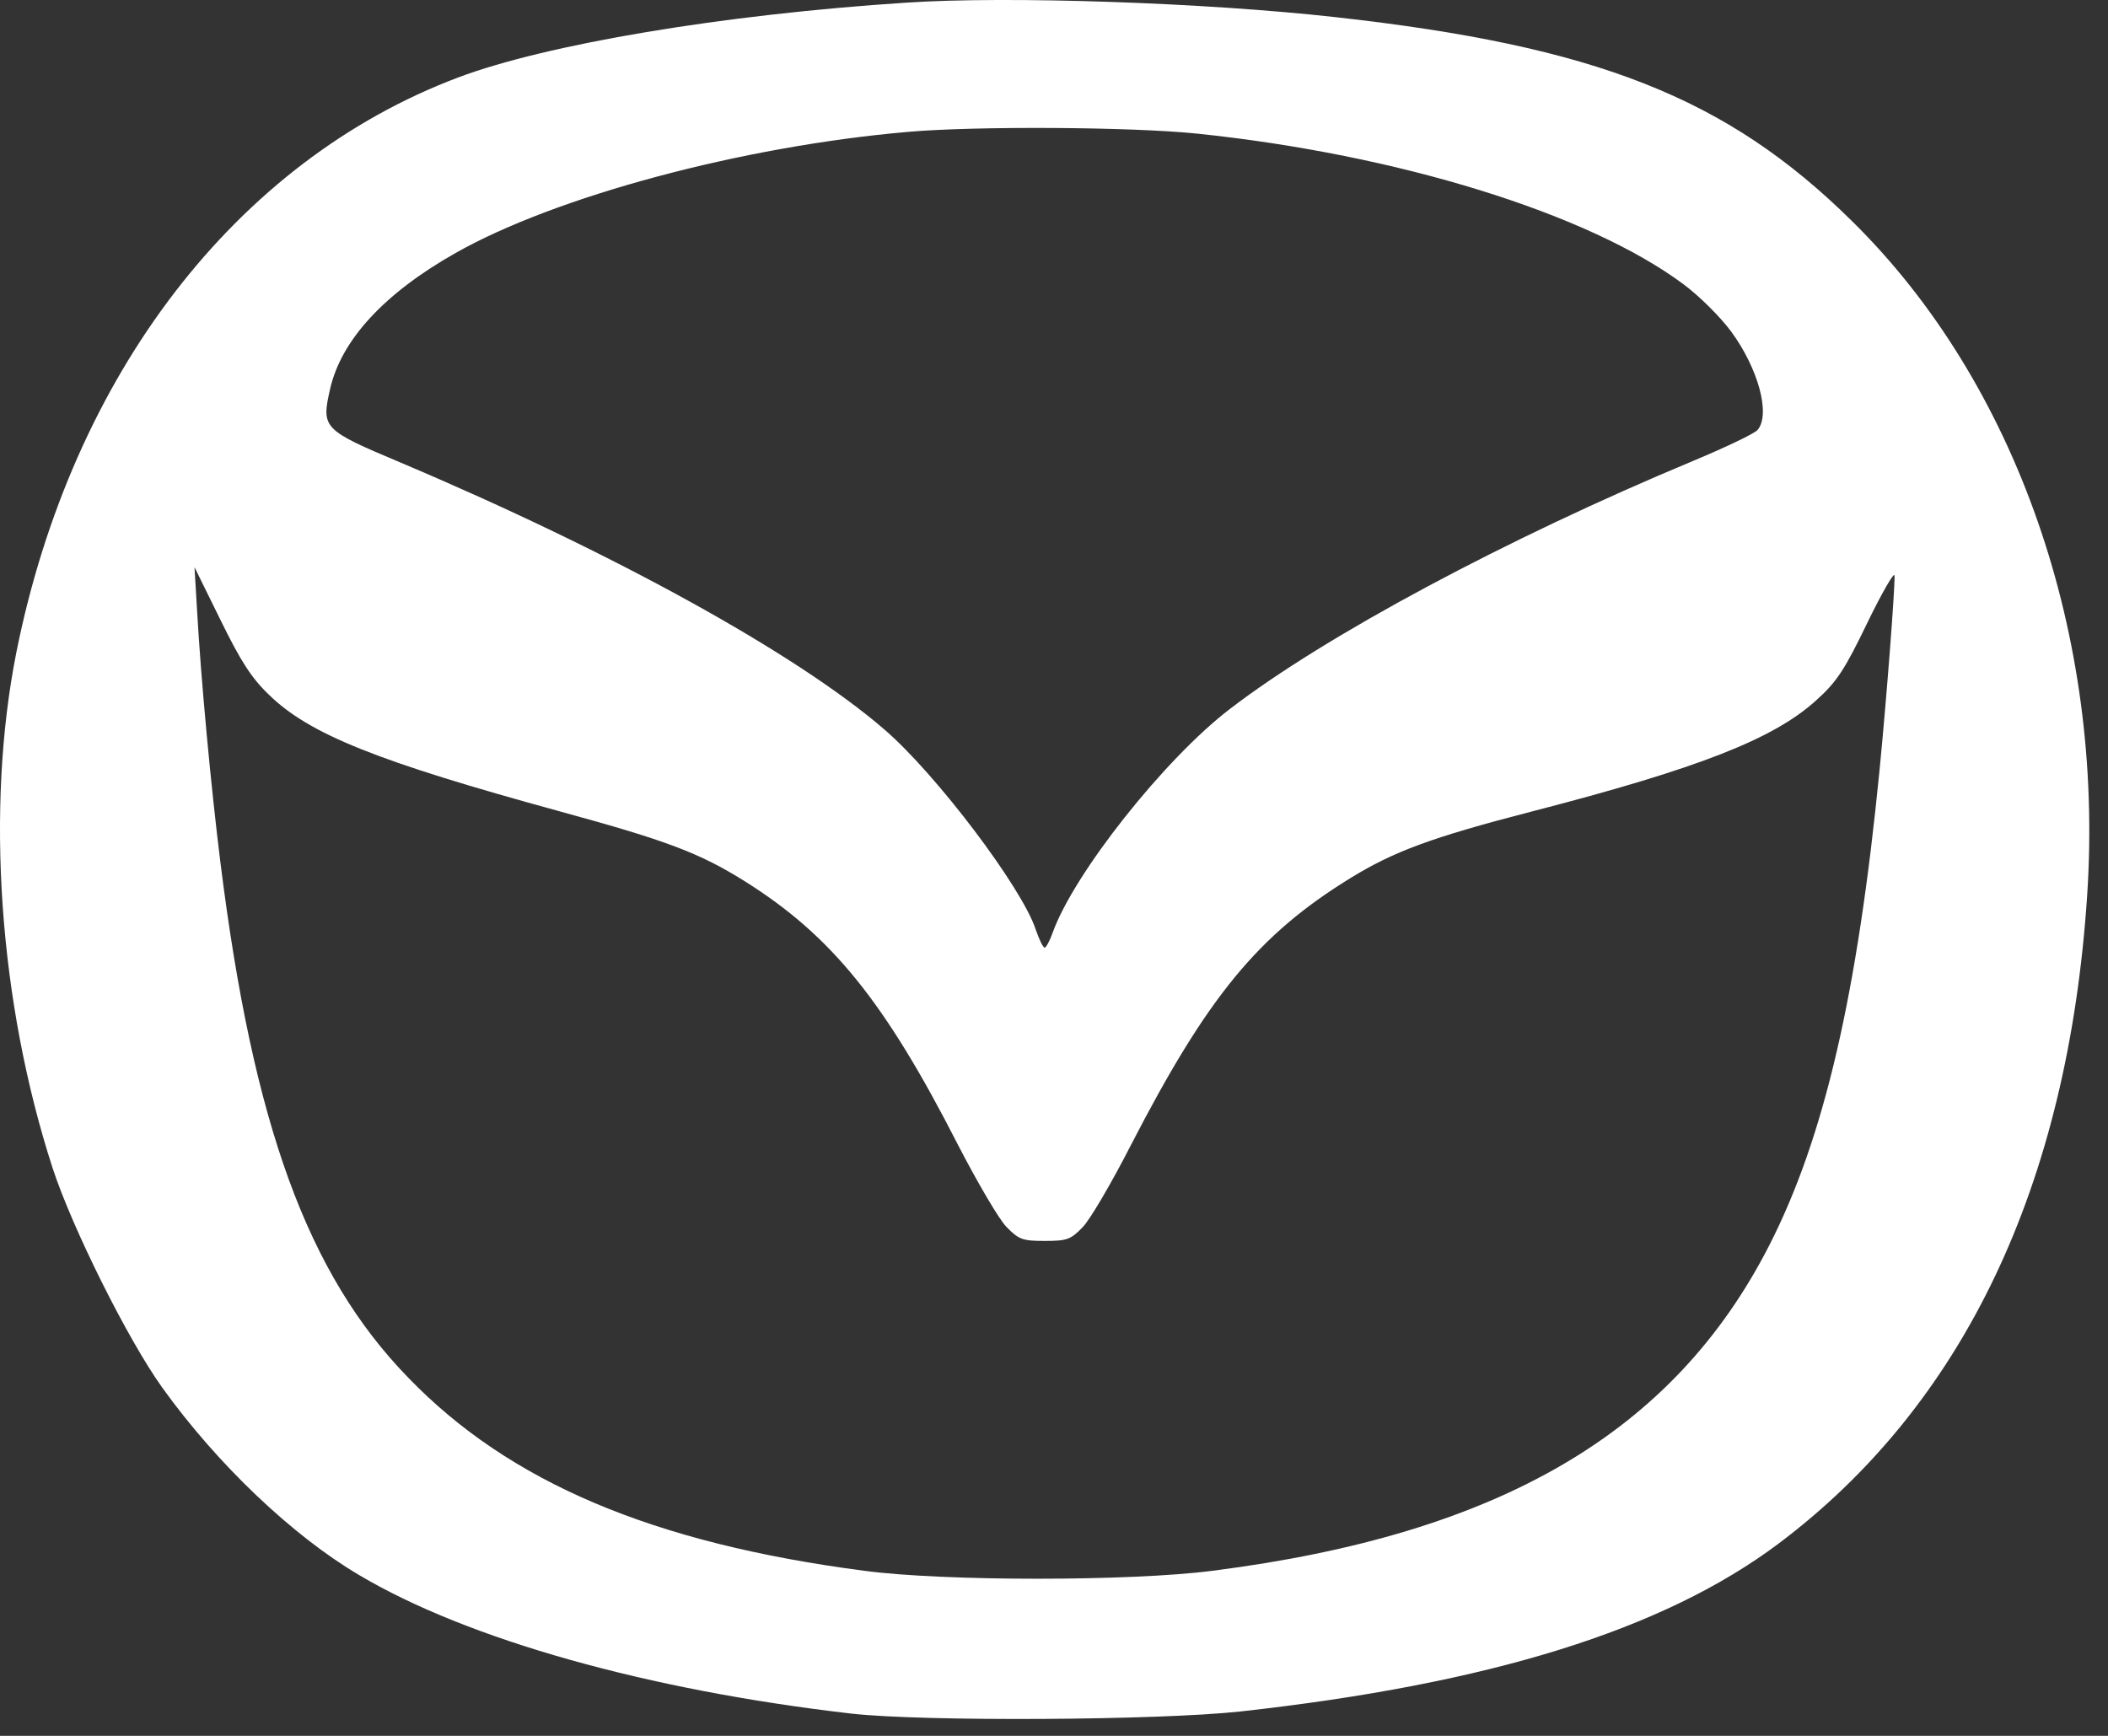 <svg width="68" height="56" fill="none" xmlns="http://www.w3.org/2000/svg"><rect width="100%" height="100%" fill="#333333" stroke="none"/><path d="M29.244.085C23.307.47 17.616 1.43 14.777 2.5 7.618 5.2 2.325 12.085.529 21.039c-1.002 5.033-.563 11.3 1.165 16.635.631 1.934 2.427 5.54 3.539 7.09 1.782 2.482 4.21 4.785 6.349 6.047 3.51 2.085 9.338 3.717 15.88 4.471 2.304.261 9.9.22 12.547-.068 8.064-.892 13.645-2.634 17.348-5.404 5.979-4.484 9.352-11.56 9.97-20.913.561-8.406-2.29-16.565-7.597-21.776-4.032-3.977-8.256-5.637-16.663-6.569C38.885.085 32.508-.134 29.244.085zM38.61 4.31c6.487.672 12.63 2.579 15.689 4.855.52.384 1.206 1.07 1.549 1.536.864 1.18 1.275 2.66.85 3.167-.083.11-1.029.562-2.084 1.002-6.02 2.51-11.862 5.636-14.948 8.008-2.097 1.605-5.019 5.294-5.705 7.2-.096.274-.219.494-.26.494-.055 0-.178-.261-.288-.577-.44-1.357-3.223-5.032-4.882-6.459-2.84-2.454-8.736-5.704-15.606-8.612-2.51-1.056-2.565-1.11-2.277-2.373.357-1.577 1.742-3.085 4.046-4.388 3.222-1.824 9.229-3.442 14.59-3.908 2.154-.191 7.187-.164 9.326.055zM8.674 22.411c1.303 1.275 3.497 2.153 9.407 3.771 3.415.933 4.471 1.33 5.924 2.235 2.825 1.77 4.54 3.895 6.912 8.544.617 1.193 1.316 2.386 1.55 2.62.397.41.52.452 1.234.452.713 0 .836-.041 1.22-.439.234-.233.933-1.426 1.55-2.633 2.482-4.813 4.114-6.802 7.103-8.64 1.385-.85 2.592-1.302 5.829-2.139 5.416-1.399 7.816-2.345 9.188-3.592.658-.59.918-.988 1.645-2.496.48-.988.878-1.673.878-1.522.014.453-.26 3.99-.48 6.24-.713 7.253-1.783 11.888-3.565 15.372-3.086 6.034-8.694 9.311-17.951 10.49-2.633.343-8.694.343-11.245 0-6.815-.891-11.45-2.853-14.714-6.24-3.237-3.332-4.993-8.145-6.048-16.606-.302-2.414-.63-5.91-.755-8.16l-.082-1.371.837 1.7c.644 1.317 1.001 1.879 1.563 2.414z" fill="#fff"/></svg>